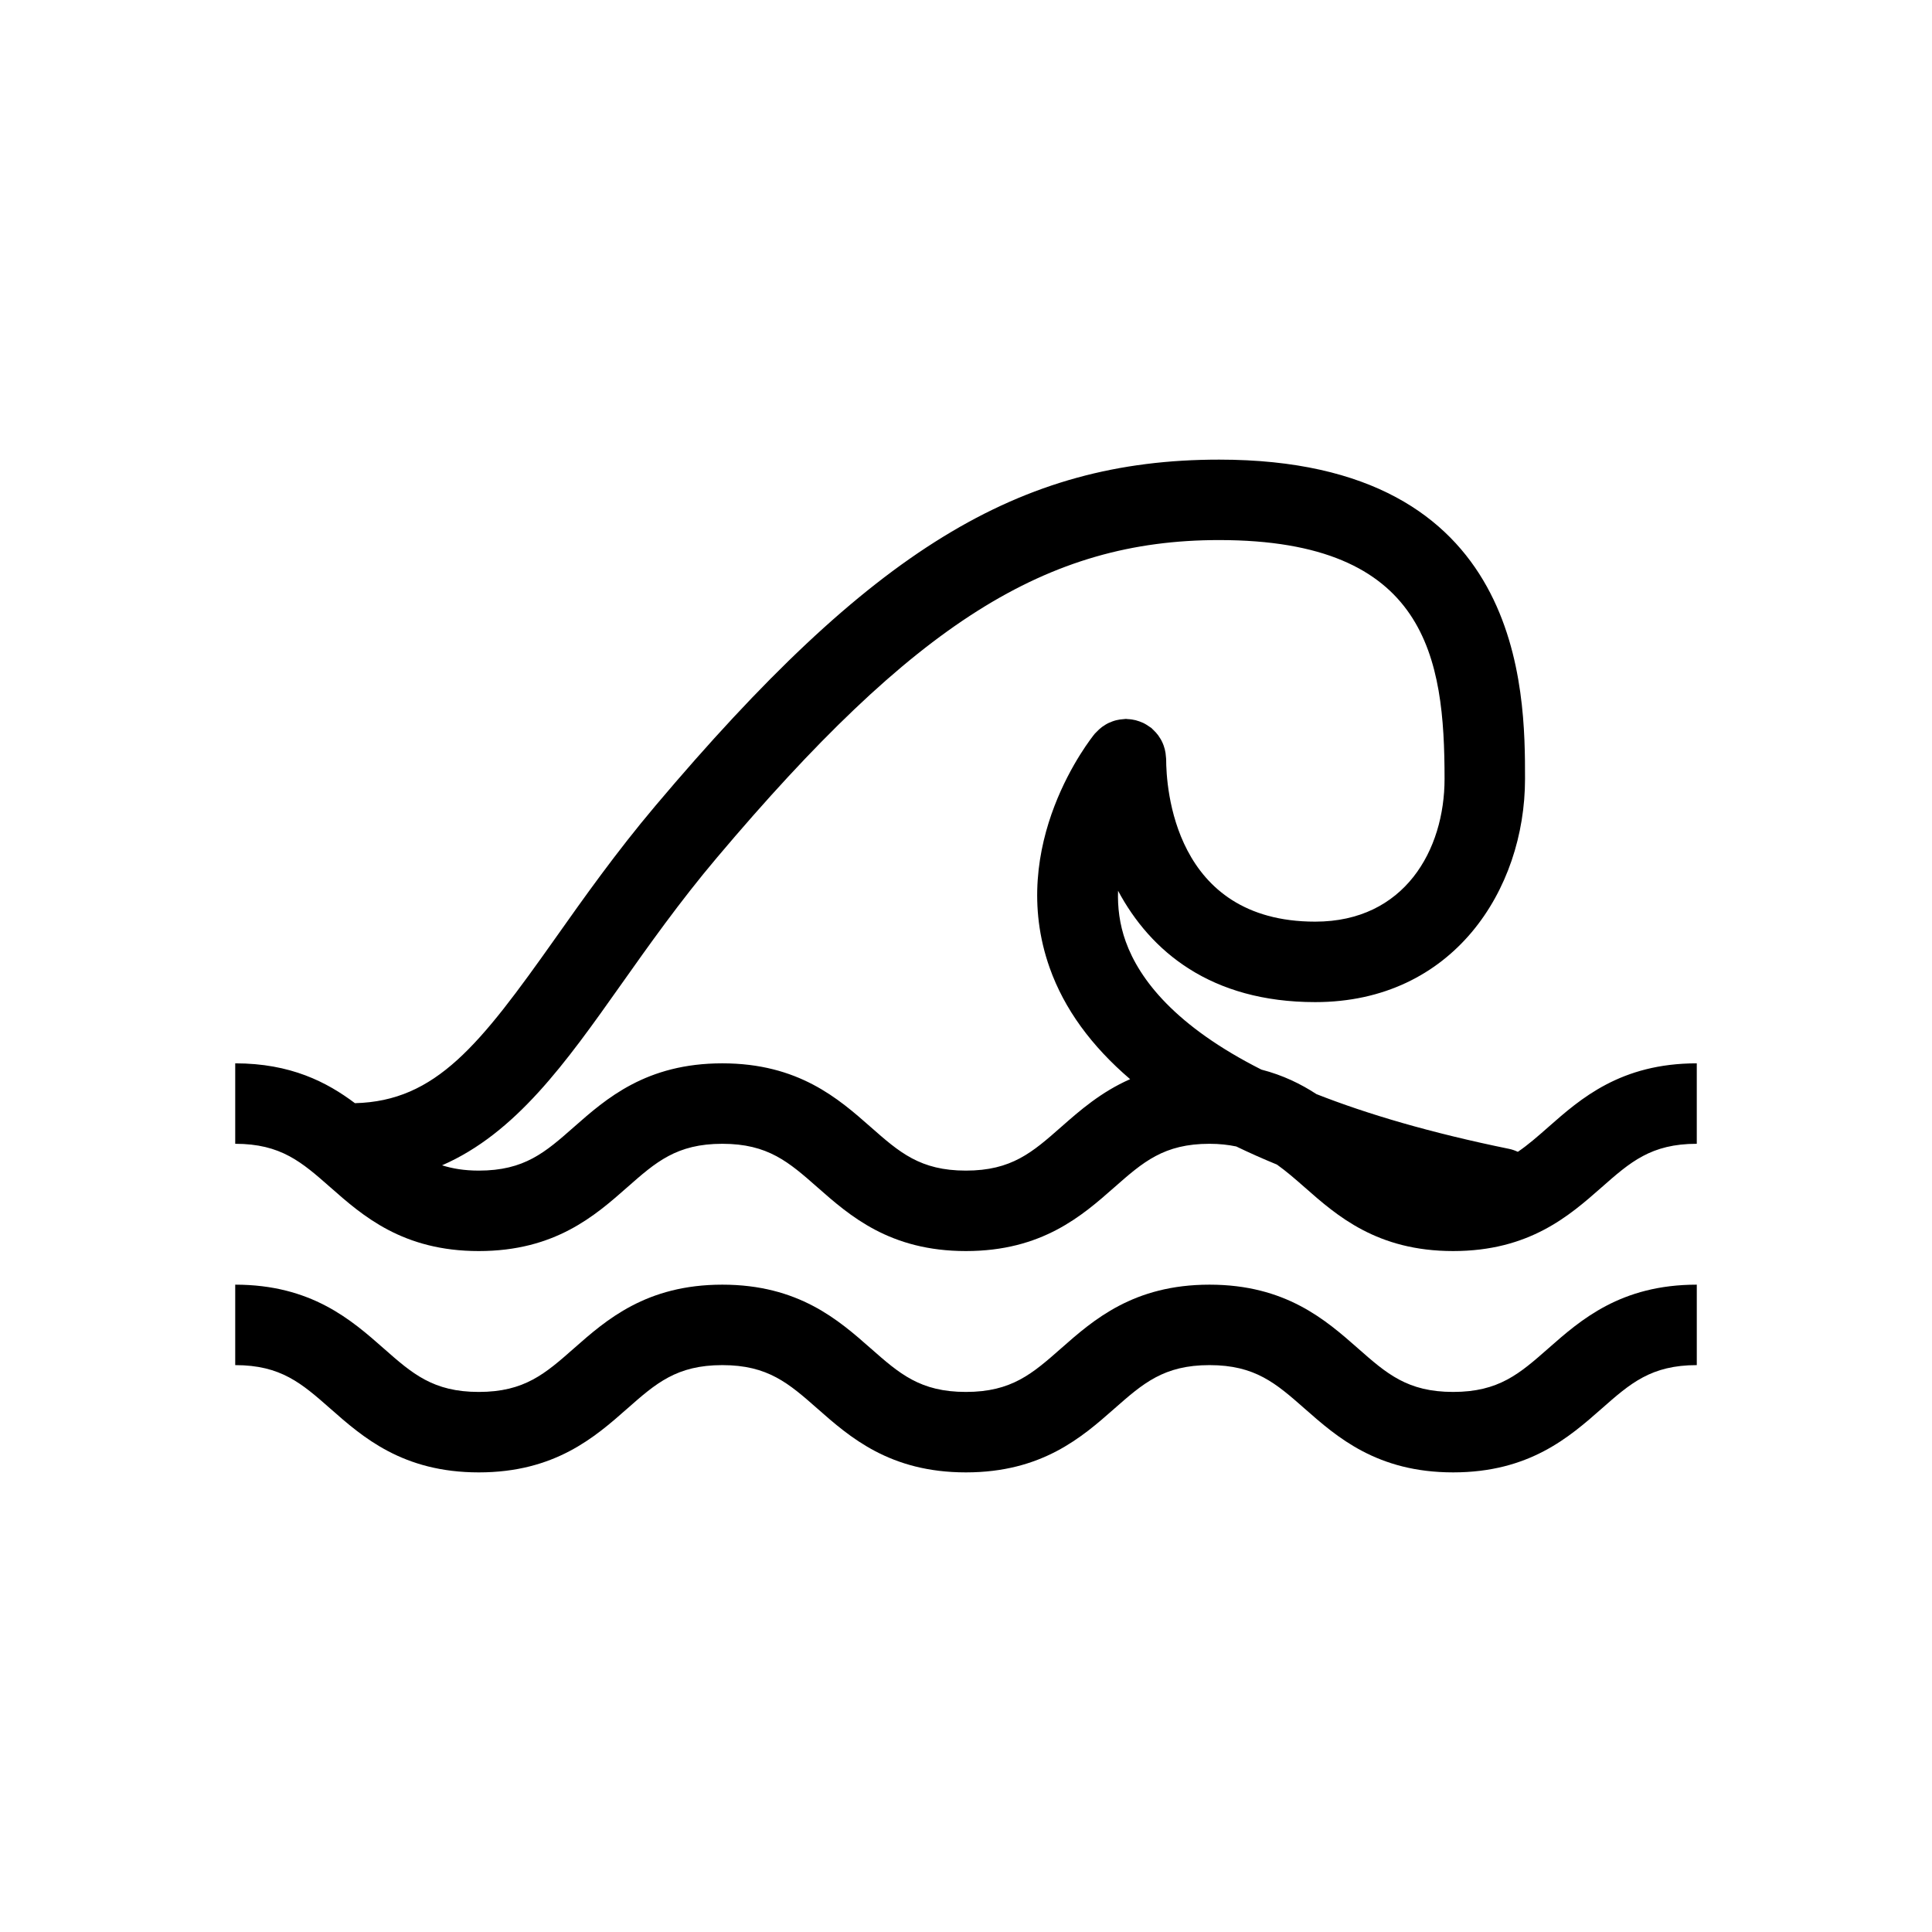 <?xml version="1.0" encoding="utf-8"?>
<!-- Generator: Adobe Illustrator 16.0.0, SVG Export Plug-In . SVG Version: 6.00 Build 0)  -->
<!DOCTYPE svg PUBLIC "-//W3C//DTD SVG 1.1//EN" "http://www.w3.org/Graphics/SVG/1.1/DTD/svg11.dtd">
<svg xmlns="http://www.w3.org/2000/svg" xmlns:xlink="http://www.w3.org/1999/xlink" version="1.1" id="Wave" x="0px" y="0px" width="512" height="512" viewBox="0 0 144.083 144" enable-background="new 0 0 144.083 144" xml:space="preserve">
<path d="M115.475,84.007c-0.801,0.705-1.518,1.336-2.279,1.851c-0.205-0.095-0.42-0.173-0.65-0.22  c-5.881-1.203-10.594-2.598-14.371-4.084c-1.15-0.751-2.486-1.41-4.105-1.828c-6.404-3.235-9.094-6.711-10.115-9.544  c-0.469-1.3-0.615-2.58-0.574-3.794c2.408,4.505,6.902,8.305,14.705,8.305c10.273,0,15.646-8.375,15.646-16.648  c0-6.512,0-23.809-22.809-23.809c-14.955,0-25.96,6.759-42.054,25.827c-2.933,3.476-5.337,6.873-7.457,9.871  c-5.619,7.943-8.888,12.146-14.942,12.296c-2.094-1.575-4.798-2.971-8.928-2.971v6c3.409,0,4.957,1.364,7.101,3.251  c2.401,2.116,5.391,4.749,11.064,4.749c5.673,0,8.662-2.633,11.063-4.749c2.142-1.888,3.689-3.251,7.097-3.251  c3.409,0,4.958,1.364,7.102,3.252c2.401,2.115,5.392,4.748,11.065,4.748c5.676,0,8.664-2.633,11.066-4.749  c2.145-1.887,3.693-3.251,7.102-3.251c0.75,0,1.396,0.076,1.992,0.199c0.967,0.466,1.975,0.916,3.035,1.351  c0.686,0.487,1.348,1.062,2.076,1.702c2.402,2.115,5.393,4.748,11.066,4.748c5.676,0,8.666-2.633,11.068-4.748  c2.143-1.888,3.691-3.252,7.102-3.252v-6C120.868,79.259,117.877,81.892,115.475,84.007z M79.135,84.008  c-2.143,1.887-3.691,3.251-7.102,3.251c-3.408,0-4.957-1.363-7.101-3.251c-2.401-2.116-5.392-4.749-11.066-4.749  c-5.673,0-8.662,2.633-11.063,4.749c-2.142,1.888-3.689,3.251-7.097,3.251c-1.077,0-1.955-0.148-2.738-0.395  c5.492-2.393,9.215-7.631,13.341-13.466c2.052-2.899,4.377-6.187,7.146-9.467C68.22,46.437,78.026,40.235,90.922,40.235  c15.512,0,16.809,8.798,16.809,17.809c0,5.301-2.982,10.648-9.646,10.648c-10.58,0-11.117-10.096-11.117-12.119  c0-0.05-0.012-0.096-0.014-0.146c-0.006-0.104-0.016-0.206-0.031-0.309c-0.016-0.096-0.033-0.19-0.057-0.282  c-0.023-0.094-0.053-0.184-0.084-0.274c-0.035-0.093-0.07-0.185-0.113-0.272c-0.039-0.086-0.086-0.168-0.135-0.249  c-0.051-0.087-0.105-0.17-0.164-0.25c-0.055-0.073-0.113-0.144-0.176-0.213c-0.072-0.08-0.146-0.155-0.227-0.228  c-0.035-0.031-0.063-0.068-0.098-0.098c-0.035-0.027-0.072-0.045-0.107-0.071c-0.088-0.065-0.178-0.124-0.271-0.18  c-0.08-0.048-0.158-0.093-0.242-0.132c-0.09-0.042-0.182-0.078-0.275-0.111s-0.188-0.064-0.283-0.088  c-0.09-0.022-0.18-0.038-0.271-0.053c-0.107-0.016-0.213-0.027-0.32-0.031c-0.045-0.002-0.086-0.014-0.131-0.014  c-0.047,0-0.092,0.012-0.139,0.014c-0.107,0.006-0.211,0.016-0.316,0.032c-0.094,0.015-0.186,0.031-0.277,0.055  c-0.094,0.023-0.186,0.054-0.279,0.087c-0.092,0.033-0.182,0.068-0.268,0.109c-0.088,0.041-0.17,0.088-0.254,0.138  c-0.086,0.051-0.168,0.104-0.246,0.162c-0.074,0.056-0.146,0.115-0.215,0.178c-0.08,0.072-0.156,0.147-0.229,0.227  c-0.031,0.035-0.066,0.062-0.098,0.098c-0.271,0.332-6.639,8.253-3.365,17.471c1.086,3.058,3.105,5.821,5.998,8.297  C82.104,81.399,80.52,82.788,79.135,84.008z"/>
<path d="M108.372,103.765c-3.41,0-4.959-1.364-7.102-3.252c-2.402-2.115-5.393-4.748-11.068-4.748  c-5.674,0-8.664,2.633-11.066,4.749c-2.143,1.887-3.691,3.251-7.102,3.251c-3.408,0-4.957-1.363-7.101-3.251  c-2.401-2.116-5.392-4.749-11.066-4.749c-5.673,0-8.662,2.633-11.063,4.749c-2.142,1.888-3.689,3.251-7.097,3.251  c-3.408,0-4.956-1.363-7.099-3.251c-2.402-2.116-5.392-4.749-11.066-4.749v6c3.409,0,4.957,1.364,7.101,3.251  c2.401,2.116,5.391,4.749,11.064,4.749c5.673,0,8.662-2.633,11.063-4.749c2.142-1.888,3.689-3.251,7.097-3.251  c3.409,0,4.958,1.364,7.102,3.252c2.401,2.115,5.392,4.748,11.065,4.748c5.676,0,8.664-2.633,11.066-4.749  c2.145-1.887,3.693-3.251,7.102-3.251c3.41,0,4.959,1.364,7.104,3.252c2.402,2.115,5.393,4.748,11.066,4.748  c5.676,0,8.666-2.633,11.068-4.748c2.143-1.888,3.691-3.252,7.102-3.252v-6c-5.674,0-8.664,2.633-11.066,4.748  C113.331,102.4,111.782,103.765,108.372,103.765z"/>
</svg>
